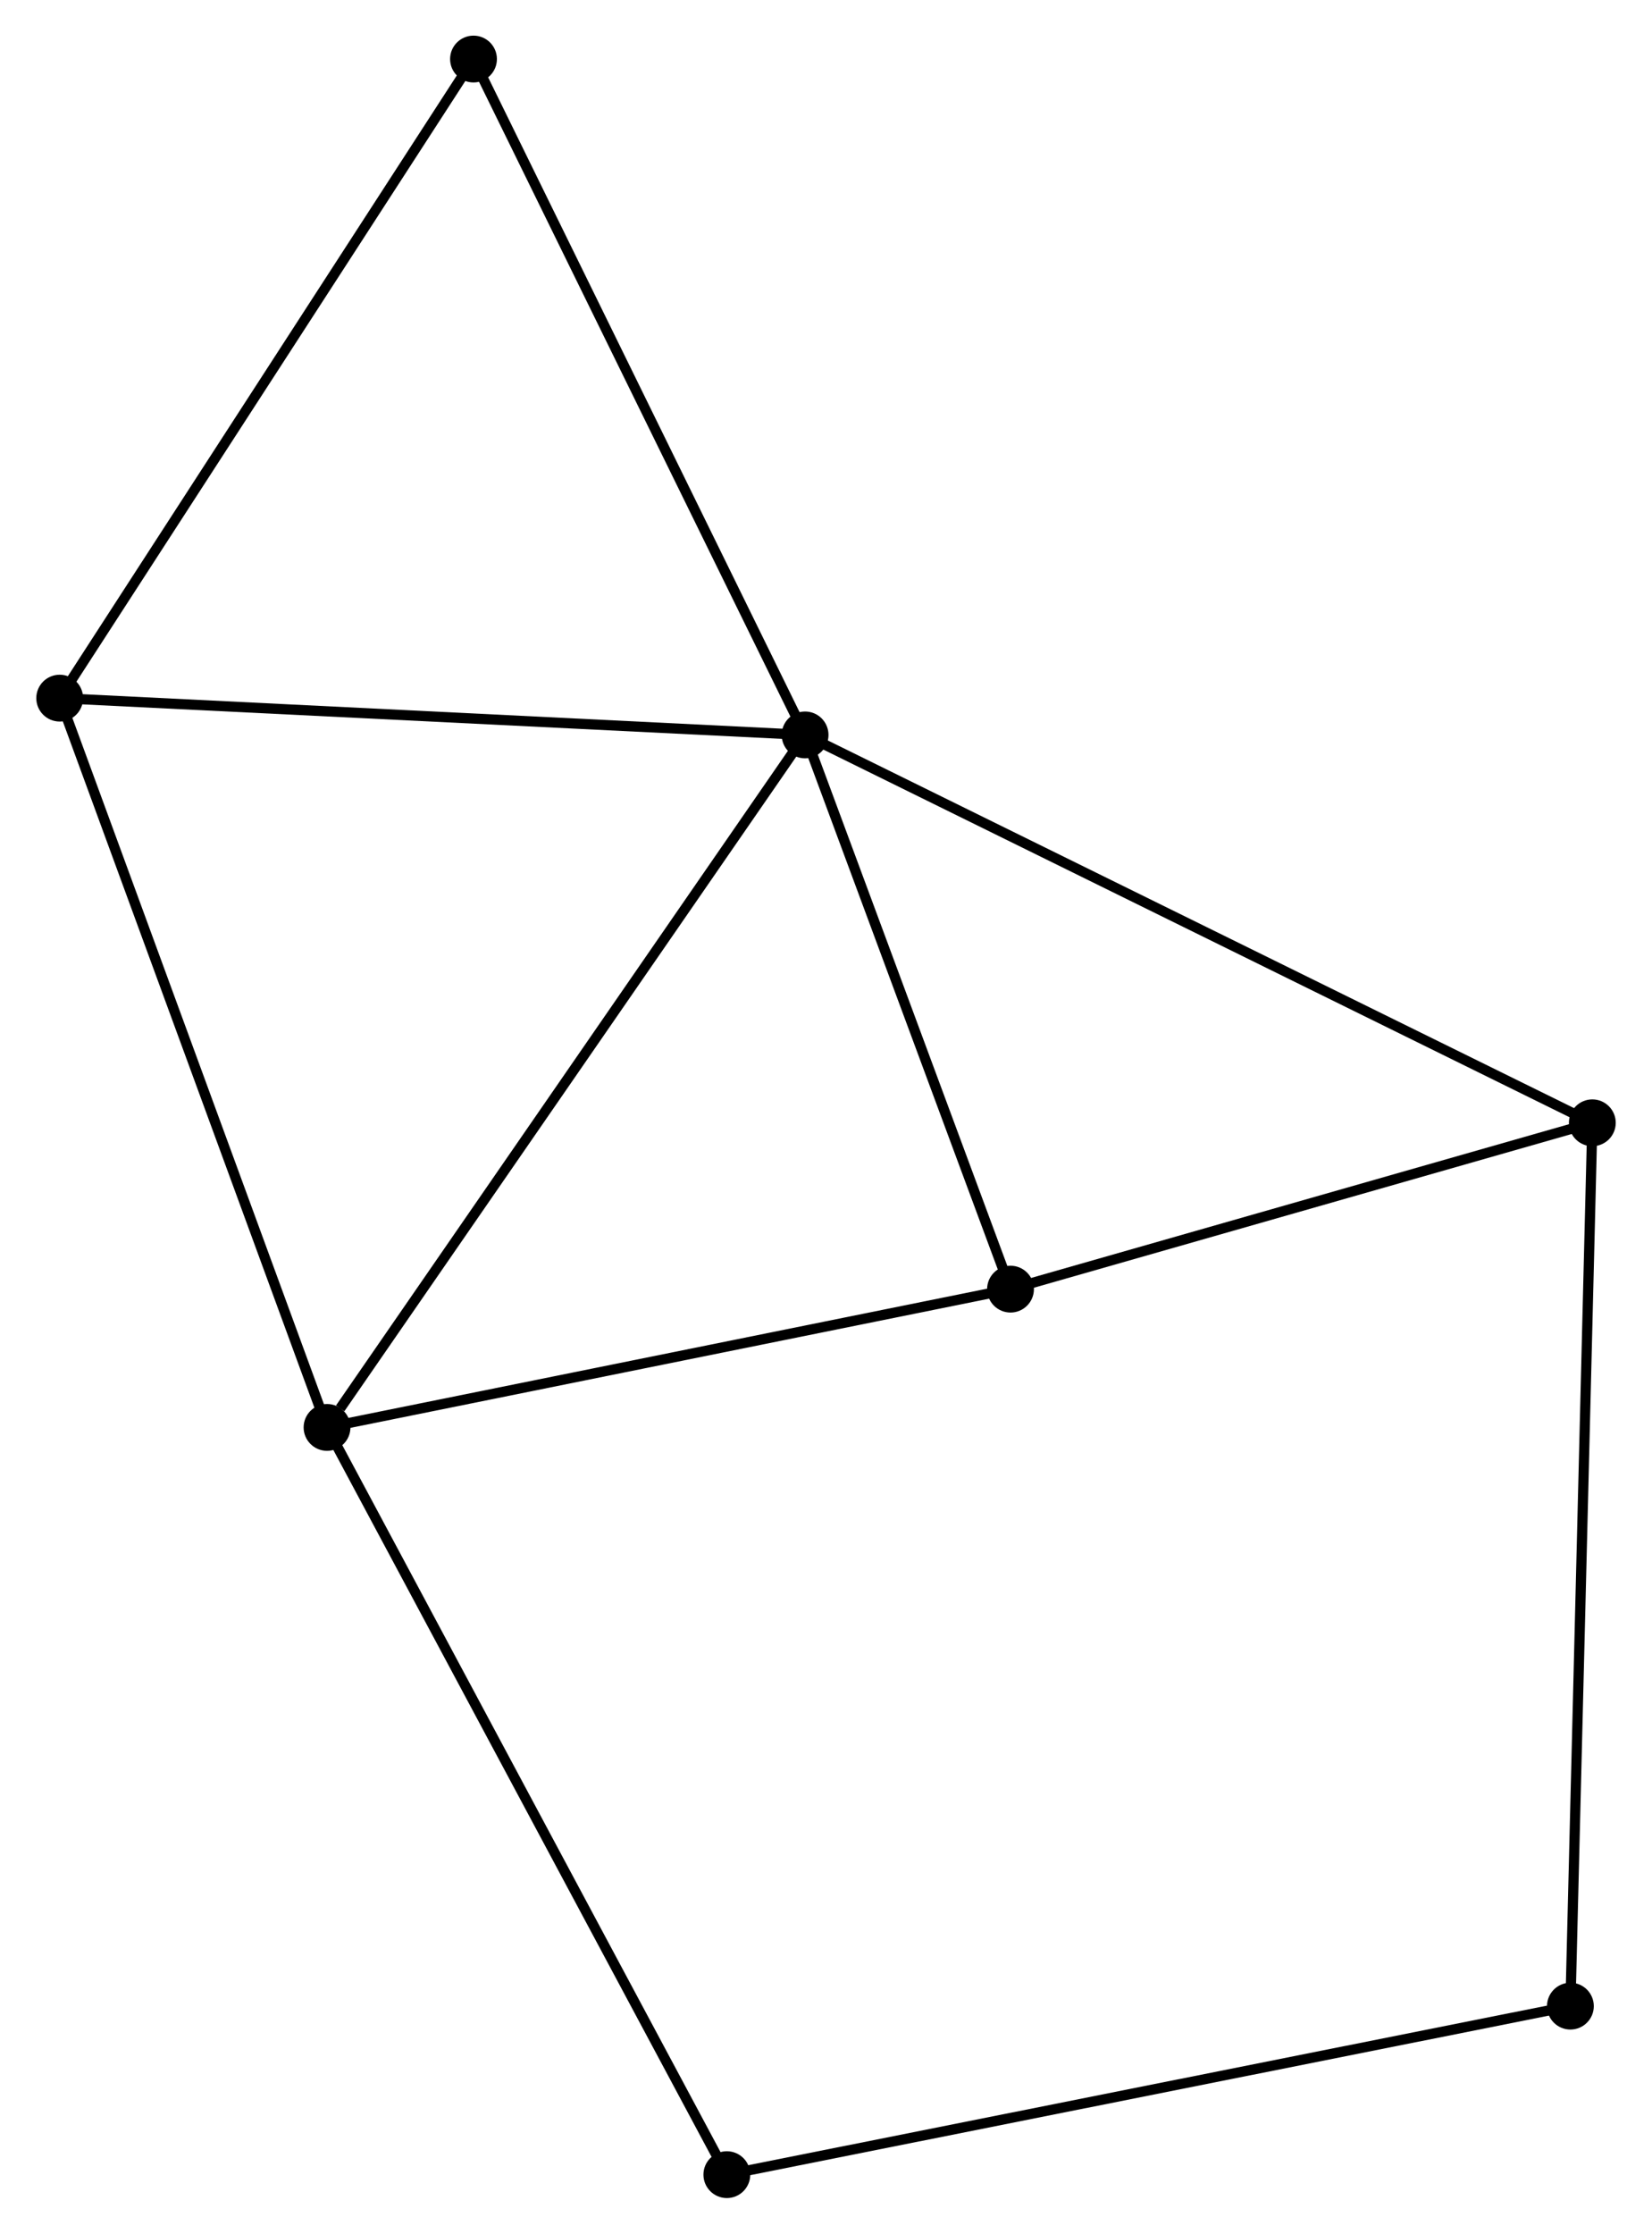 <?xml version="1.0" encoding="UTF-8" standalone="no"?>
<!DOCTYPE svg PUBLIC "-//W3C//DTD SVG 1.1//EN"
 "http://www.w3.org/Graphics/SVG/1.1/DTD/svg11.dtd">
<!-- Generated by graphviz version 2.36.0 (20140111.2315)
 -->
<!-- Title: %3 Pages: 1 -->
<svg width="162pt" height="219pt"
 viewBox="0.00 0.00 162.18 219.42" xmlns="http://www.w3.org/2000/svg" xmlns:xlink="http://www.w3.org/1999/xlink">
<g id="graph0" class="graph" transform="scale(1 1) rotate(0) translate(4 215.415)">
<title>%3</title>
<!-- 0 -->
<g id="node1" class="node"><title>0</title>
<ellipse fill="black" stroke="black" cx="75.035" cy="-143.224" rx="1.8" ry="1.8"/>
</g>
<!-- 1 -->
<g id="node2" class="node"><title>1</title>
<ellipse fill="black" stroke="black" cx="28.066" cy="-75.201" rx="1.8" ry="1.8"/>
</g>
<!-- 0&#45;&#45;1 -->
<g id="edge1" class="edge"><title>0&#45;&#45;1</title>
<path fill="none" stroke="black" d="M73.874,-141.542C67.432,-132.213 36.129,-86.879 29.359,-77.074"/>
</g>
<!-- 2 -->
<g id="node3" class="node"><title>2</title>
<ellipse fill="black" stroke="black" cx="95.219" cy="-88.784" rx="1.8" ry="1.8"/>
</g>
<!-- 0&#45;&#45;2 -->
<g id="edge2" class="edge"><title>0&#45;&#45;2</title>
<path fill="none" stroke="black" d="M75.706,-141.412C78.771,-133.147 91.412,-99.053 94.524,-90.658"/>
</g>
<!-- 3 -->
<g id="node4" class="node"><title>3</title>
<ellipse fill="black" stroke="black" cx="1.8" cy="-146.837" rx="1.8" ry="1.8"/>
</g>
<!-- 0&#45;&#45;3 -->
<g id="edge3" class="edge"><title>0&#45;&#45;3</title>
<path fill="none" stroke="black" d="M73.224,-143.313C63.18,-143.808 14.373,-146.216 3.816,-146.737"/>
</g>
<!-- 4 -->
<g id="node5" class="node"><title>4</title>
<ellipse fill="black" stroke="black" cx="152.383" cy="-105.123" rx="1.8" ry="1.8"/>
</g>
<!-- 0&#45;&#45;4 -->
<g id="edge4" class="edge"><title>0&#45;&#45;4</title>
<path fill="none" stroke="black" d="M76.65,-142.428C86.63,-137.512 139.808,-111.317 150.507,-106.047"/>
</g>
<!-- 6 -->
<g id="node6" class="node"><title>6</title>
<ellipse fill="black" stroke="black" cx="42.457" cy="-209.615" rx="1.8" ry="1.8"/>
</g>
<!-- 0&#45;&#45;6 -->
<g id="edge5" class="edge"><title>0&#45;&#45;6</title>
<path fill="none" stroke="black" d="M74.229,-144.865C69.761,-153.97 48.049,-198.218 43.353,-207.788"/>
</g>
<!-- 1&#45;&#45;2 -->
<g id="edge6" class="edge"><title>1&#45;&#45;2</title>
<path fill="none" stroke="black" d="M30.003,-75.593C39.809,-77.577 83.878,-86.491 93.401,-88.417"/>
</g>
<!-- 1&#45;&#45;3 -->
<g id="edge7" class="edge"><title>1&#45;&#45;3</title>
<path fill="none" stroke="black" d="M27.417,-76.972C23.783,-86.883 6.001,-135.379 2.427,-145.128"/>
</g>
<!-- 7 -->
<g id="node7" class="node"><title>7</title>
<ellipse fill="black" stroke="black" cx="67.348" cy="-1.8" rx="1.8" ry="1.8"/>
</g>
<!-- 1&#45;&#45;7 -->
<g id="edge8" class="edge"><title>1&#45;&#45;7</title>
<path fill="none" stroke="black" d="M29.037,-73.387C34.472,-63.232 61.065,-13.54 66.411,-3.551"/>
</g>
<!-- 2&#45;&#45;4 -->
<g id="edge9" class="edge"><title>2&#45;&#45;4</title>
<path fill="none" stroke="black" d="M97.121,-89.328C105.8,-91.809 141.601,-102.041 150.416,-104.56"/>
</g>
<!-- 3&#45;&#45;6 -->
<g id="edge10" class="edge"><title>3&#45;&#45;6</title>
<path fill="none" stroke="black" d="M2.805,-148.388C8.381,-156.999 35.477,-198.838 41.337,-207.887"/>
</g>
<!-- 5 -->
<g id="node8" class="node"><title>5</title>
<ellipse fill="black" stroke="black" cx="150.228" cy="-18.354" rx="1.8" ry="1.8"/>
</g>
<!-- 4&#45;&#45;5 -->
<g id="edge11" class="edge"><title>4&#45;&#45;5</title>
<path fill="none" stroke="black" d="M152.338,-103.31C152.058,-92.018 150.553,-31.419 150.273,-20.156"/>
</g>
<!-- 5&#45;&#45;7 -->
<g id="edge12" class="edge"><title>5&#45;&#45;7</title>
<path fill="none" stroke="black" d="M148.179,-17.945C136.713,-15.654 80.604,-4.448 69.325,-2.195"/>
</g>
</g>
</svg>
